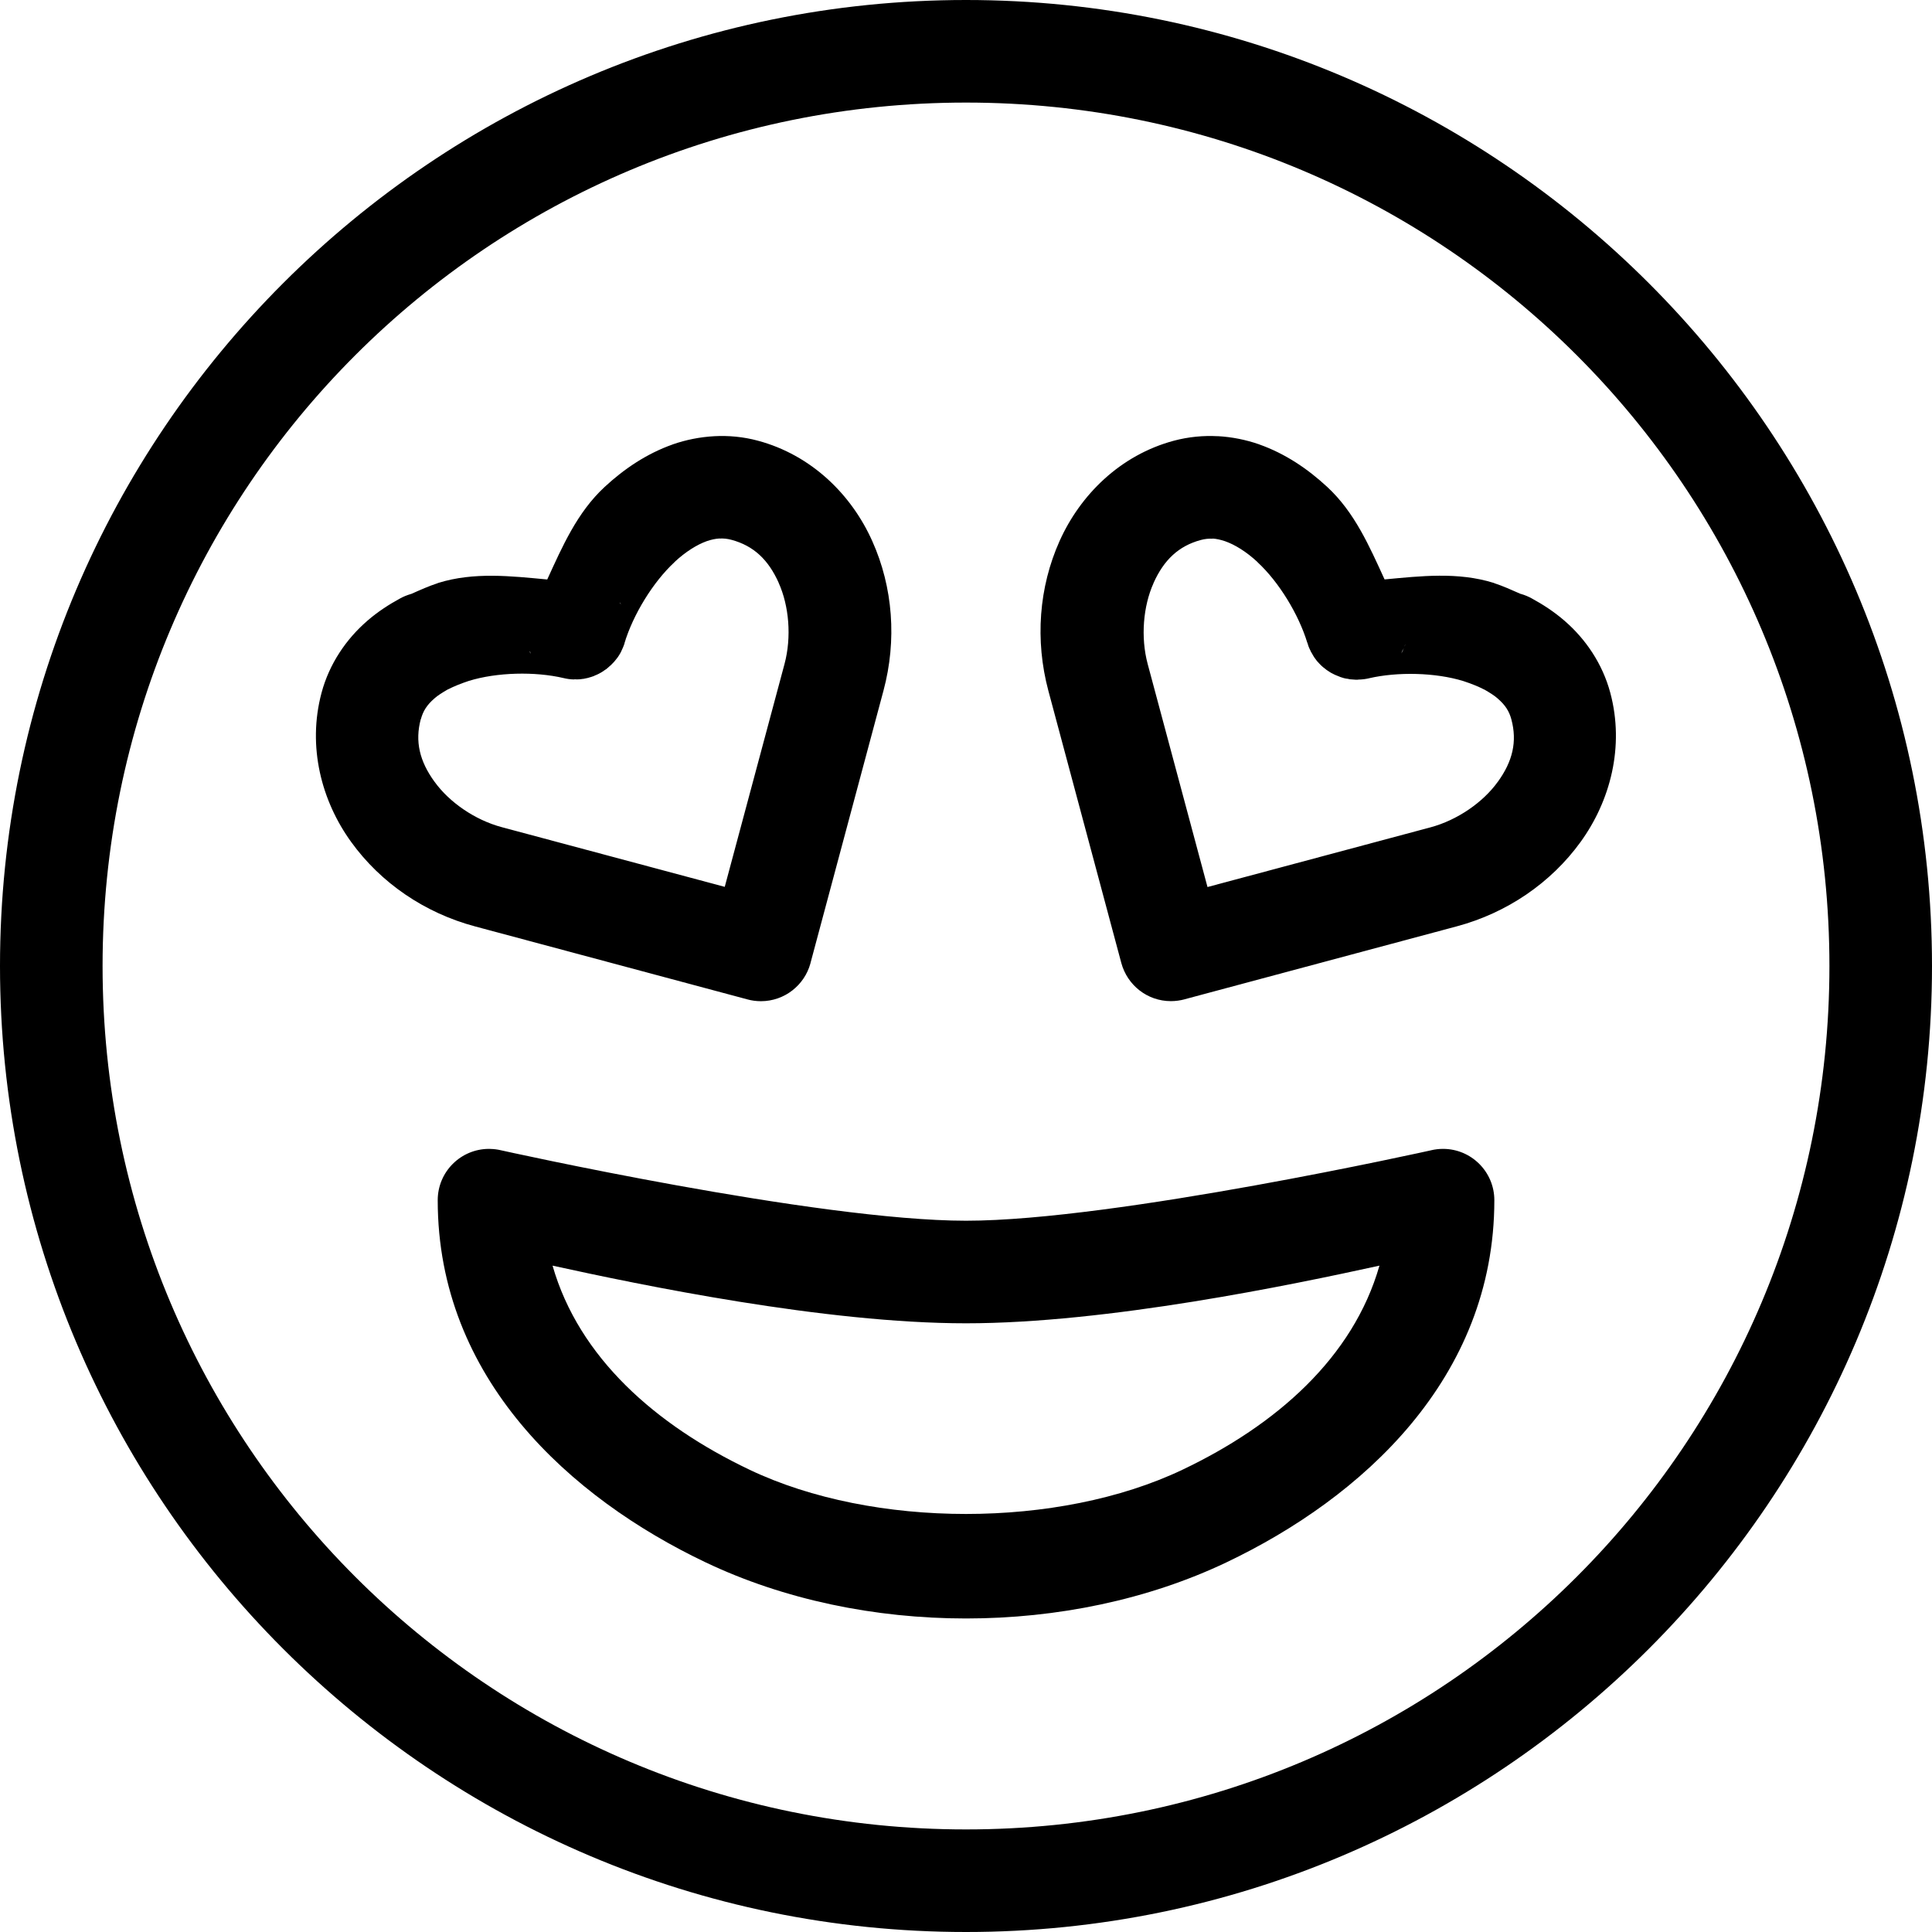 <!-- Generated by IcoMoon.io -->
<svg version="1.1" xmlns="http://www.w3.org/2000/svg" width="32" height="32" viewBox="0 0 32 32">
<title>emoji-in-love-l</title>
<path d="M16 0c-8.826 0-16 7.173-16 16s7.173 16 16 16c8.826 0 16-7.174 16-16s-7.174-16-16-16zM16 1.699c7.908 0 14.301 6.393 14.301 14.301s-6.393 14.301-14.301 14.301c-7.908 0-14.301-6.393-14.301-14.301s6.393-14.301 14.301-14.301zM11.83 7.225c-0.238 0.013-0.47 0.060-0.686 0.135-0.006 0.003-0.007 0.004-0.009 0.004l0.005-0.002c-0.429 0.152-0.801 0.403-1.125 0.703-0.455 0.421-0.7 0.985-0.951 1.533-0.6-0.056-1.212-0.127-1.805 0.057-0.010 0.004-0.015 0.006-0.019 0.008l0.005-0.002c-0.138 0.045-0.283 0.109-0.428 0.174-0.008 0.002-0.010 0.003-0.012 0.004l0.006-0.002c-0.069 0.020-0.13 0.045-0.186 0.076l0.004-0.002c-0.18 0.098-0.366 0.216-0.545 0.371 0 0-0.002 0.002-0.002 0.002s-0.002 0.002-0.002 0.002c-0.345 0.299-0.625 0.707-0.754 1.188-0.239 0.893 0 1.794 0.49 2.471 0.491 0.68 1.219 1.177 2.055 1.4l4.512 1.209c0.066 0.018 0.142 0.029 0.22 0.029 0.391 0 0.721-0.265 0.82-0.625l0.001-0.006 1.209-4.512c0.224-0.835 0.158-1.714-0.186-2.479-0.341-0.763-1.002-1.423-1.895-1.662-0.241-0.065-0.486-0.087-0.725-0.074zM20.17 7.225c-0.238-0.013-0.483 0.010-0.725 0.074-0.893 0.239-1.553 0.899-1.895 1.662-0.343 0.765-0.409 1.643-0.186 2.479l1.209 4.512c0.1 0.366 0.43 0.63 0.821 0.63 0.078 0 0.154-0.011 0.226-0.030l-0.006 0.001 4.512-1.209c0.834-0.223 1.562-0.72 2.053-1.398s0.732-1.579 0.492-2.473c-0.129-0.481-0.409-0.889-0.754-1.188l-0.002-0.002c-0.18-0.156-0.367-0.275-0.547-0.373-0.053-0.029-0.114-0.055-0.178-0.073l-0.006-0.001c-0.146-0.065-0.292-0.13-0.432-0.176 0.001 0-0.004-0.002-0.008-0.004l-0.006-0.002c-0.592-0.184-1.204-0.113-1.805-0.057-0.251-0.547-0.495-1.111-0.949-1.531-0.325-0.301-0.697-0.553-1.127-0.705 0.004 0.002 0.002 0.001 0.001 0l-0.005-0.002c-0.216-0.075-0.447-0.122-0.686-0.135zM11.916 8.92c0.067-0.004 0.132 0.003 0.199 0.021 0.369 0.099 0.612 0.331 0.783 0.713 0 0 0 0.001 0 0.001s0 0.001 0 0.001v0c0.17 0.378 0.216 0.892 0.096 1.342l-0.99 3.691-3.691-0.988c-0.45-0.12-0.873-0.416-1.115-0.752-0.001-0.001-0.001-0.001-0.002-0.002v0c-0.246-0.339-0.325-0.666-0.227-1.035 0 0 0.001 0 0.001 0s0.001 0 0.001 0v0c0.036-0.134 0.1-0.237 0.225-0.344 0.001-0.001 0.003-0.003 0.004-0.004v0c0.050-0.044 0.126-0.093 0.217-0.145 0.002-0.001 0.004-0.001 0.006-0.002 0.007-0.004 0.010-0.005 0.013-0.006l-0.005 0.002c0.086-0.044 0.201-0.091 0.334-0.135 0.465-0.144 1.098-0.158 1.57-0.047 0.053 0.013 0.114 0.022 0.177 0.023h0.001c0 0-0.009-0.002-0.010-0.002 0.001 0 0.003 0 0.005 0 0.020 0 0.040-0.001 0.060-0.002h-0.003c-0.017 0.001-0.037 0.004-0.041 0.004 0.003 0 0.006 0 0.010 0 0.045 0 0.090-0.004 0.134-0.010l-0.005 0.001c-0.009 0.001-0.025 0-0.047 0.002 0.020-0.001 0.038-0.002 0.056-0.004h-0.004c0.021-0.004 0.037-0.007 0.053-0.011l-0.006 0.001c0.015-0.003 0.025-0.005 0.035-0.007l-0.006 0.001c0.006-0.003 0.007-0.004 0.009-0.004l-0.005 0.002c0.033-0.009 0.060-0.017 0.086-0.027l-0.006 0.002c0.014-0.004 0.022-0.007 0.029-0.010l-0.006 0.002c-0.001 0-0.009 0.001-0.012 0.002 0.033-0.012 0.059-0.024 0.085-0.037l-0.005 0.002c0.024-0.012 0.043-0.024 0.062-0.035l-0.004 0.002c0.001-0.001 0.001-0.001 0.002-0.002v0c0.026-0.016 0.048-0.031 0.069-0.046l-0.002 0.002c0.001-0.001 0.003-0.003 0.004-0.004v0c0.006-0.005 0.011-0.010 0.016-0.014l-0.001 0.001c0.005-0.004 0.008-0.006 0.011-0.009l-0.002 0.001c0.013-0.011 0.024-0.021 0.036-0.032v0c0.006-0.003 0.007-0.004 0.009-0.004l-0.005 0.002c0.020-0.019 0.038-0.038 0.056-0.058l0.001-0.001c0.001-0.001 0.001-0.001 0.002-0.002v0c0.003-0.004 0.008-0.010 0.012-0.015l0.002-0.002c0.002-0.003 0.006-0.008 0.010-0.013l0.002-0.002c0.008-0.010 0.017-0.021 0.026-0.033l0.002-0.002c0.013-0.019 0.028-0.041 0.041-0.064l0.002-0.004c0.001-0.001 0.001-0.001 0.002-0.002v0c0.011-0.019 0.022-0.044 0.033-0.069l0.002-0.006c0.001-0.001 0.001-0.001 0.002-0.002v0c0.009-0.019 0.019-0.044 0.028-0.070l0.002-0.006c-0.002 0.004-0.001 0.002 0 0.001l0.002-0.005c0 0 0.002-0.006 0.003-0.012l0.001-0.006c0.14-0.464 0.47-1.007 0.826-1.336 0 0 0-0.001 0-0.001s0-0.001 0-0.001v0c0.188-0.175 0.375-0.289 0.533-0.346 0.078-0.027 0.146-0.041 0.213-0.045zM20.082 8.92c0.066 0.004 0.134 0.019 0.211 0.045 0.159 0.056 0.348 0.17 0.537 0.346 0 0 0 0.001 0 0.001s0 0.001 0 0.001v0c0.355 0.328 0.681 0.867 0.822 1.33 0 0.001 0.002 0.003 0.002 0.004 0.003 0.006 0.004 0.007 0.004 0.009l-0.002-0.005c0.006 0.022 0.012 0.039 0.017 0.055l-0.002-0.006c0.010 0.025 0.018 0.045 0.028 0.064l-0.002-0.005c0.008 0.019 0.014 0.031 0.020 0.044l-0.002-0.005c0.003 0.005 0.005 0.007 0.007 0.010l-0.002-0.002c0.013 0.025 0.025 0.045 0.037 0.064l-0.002-0.003c0.006 0.011 0.011 0.018 0.016 0.025l-0.002-0.003c0.012 0.018 0.023 0.032 0.035 0.047l-0.001-0.002c0.003 0.006 0.004 0.007 0.004 0.009l-0.002-0.005 0.002 0.002c0.003 0.006 0.004 0.007 0.004 0.009l-0.002-0.005c0.014 0.016 0.027 0.031 0.041 0.045v0c0.019 0.021 0.039 0.040 0.060 0.058l0.001 0.001c0.005 0.004 0.011 0.009 0.018 0.014l0.002 0.001c0.011 0.009 0.023 0.018 0.035 0.028l0.002 0.002c0.002 0.001 0.005 0.004 0.008 0.006l0.002 0.001c0.011 0.008 0.024 0.017 0.038 0.025l0.003 0.002c0.007 0.005 0.017 0.011 0.027 0.017l0.004 0.002c0.037 0.021 0.080 0.041 0.125 0.057l0.006 0.002c0.002 0.001 0.010 0.005 0.018 0.008l0.006 0.002c0.033 0.012 0.073 0.023 0.114 0.030l0.005 0.001c0 0-0.021-0.005-0.029-0.008 0.013 0.003 0.031 0.006 0.050 0.009l0.005 0.001c-0.007-0.001-0.025-0.002-0.025-0.002 0.011 0.002 0.027 0.004 0.043 0.006h0.004c0.025 0.003 0.054 0.005 0.083 0.006h0.001c0.005 0 0.010 0 0.016 0s0.011 0 0.016 0h-0.001c0.009-0.001 0.013-0.002 0.017-0.003l-0.005 0.001c0.064-0.001 0.125-0.009 0.183-0.023l-0.006 0.001c0.471-0.109 1.1-0.096 1.563 0.047 0.133 0.044 0.248 0.090 0.334 0.135-0.001 0 0.004 0.002 0.008 0.004l0.006 0.002c0.091 0.052 0.167 0.101 0.217 0.145 0.001 0.001 0.003 0.003 0.004 0.004v0c0.124 0.107 0.189 0.209 0.225 0.344 0.099 0.369 0.021 0.696-0.225 1.035-0.001 0.001-0.001 0.001-0.002 0.002v0c-0.242 0.336-0.666 0.632-1.115 0.752l-3.691 0.988-0.99-3.691c-0.121-0.45-0.074-0.964 0.096-1.342 0 0 0-0.001 0-0.001s0-0.001 0-0.001v0c0.171-0.382 0.415-0.614 0.783-0.713 0.067-0.018 0.131-0.025 0.197-0.021zM10.266 9.982h0.002c0.001 0.002 0.014 0.022 0.014 0.021v0.006c0 0-0.003-0.007-0.004-0.008-0.004-0.008-0.008-0.012-0.010-0.016 0 0 0.002 0.007 0.002 0.008-0.001-0.002-0.006-0.008-0.008-0.010h0.004c0 0 0-0.002 0-0.002zM10.363 10.57c0 0.001 0 0.010 0 0.010s-0.002 0.004-0.002 0.004c0 0 0.001-0.005 0.001-0.009l0.001-0.004zM23.273 10.678h0.002c0 0-0.007 0.020-0.014 0.035 0.002-0.006 0.006-0.017 0.010-0.029l0.002-0.006zM23.25 10.74c-0.011 0.025-0.021 0.051-0.021 0.051s-0.012 0.024-0.016 0.029c0-0.001 0.002-0.007 0.002-0.008 0.004-0.007 0.010-0.019 0.015-0.032l0.002-0.005c0 0-0.009 0.011-0.010 0.012 0.001-0.004 0.004-0.009 0.006-0.014l0.004 0.002c0.004-0.007 0.010-0.018 0.015-0.030l0.002-0.005zM8.773 10.787c0.003 0.010 0.004 0.014 0.006 0.018l-0.002-0.006 0.004-0.002c0.001 0.003 0.005 0.012 0.006 0.014 0-0.001-0.006-0.006-0.006-0.006s0.004 0.008 0.008 0.016c0 0.001 0.004 0.009 0.004 0.010 0.002 0.003-0.024-0.041-0.023-0.041l0.004-0.002zM8.121 19.029c-0.006 0-0.014 0-0.021 0-0.469 0-0.85 0.38-0.85 0.85v0c0 2.955 2.199 4.933 4.436 5.998 2.604 1.24 6.025 1.24 8.629 0 2.236-1.065 4.436-3.043 4.436-5.998 0-0.469-0.381-0.85-0.85-0.85-0.068 0-0.134 0.008-0.197 0.023l0.006-0.001c0 0-5.237 1.168-7.709 1.168s-7.709-1.168-7.709-1.168c-0.050-0.012-0.109-0.020-0.169-0.021h-0.001zM9.152 20.963c1.453 0.319 4.509 0.955 6.848 0.955s5.394-0.636 6.848-0.955c-0.436 1.524-1.709 2.641-3.264 3.381-2.050 0.976-5.118 0.976-7.168 0-1.555-0.74-2.827-1.857-3.264-3.381z"></path>
</svg>
